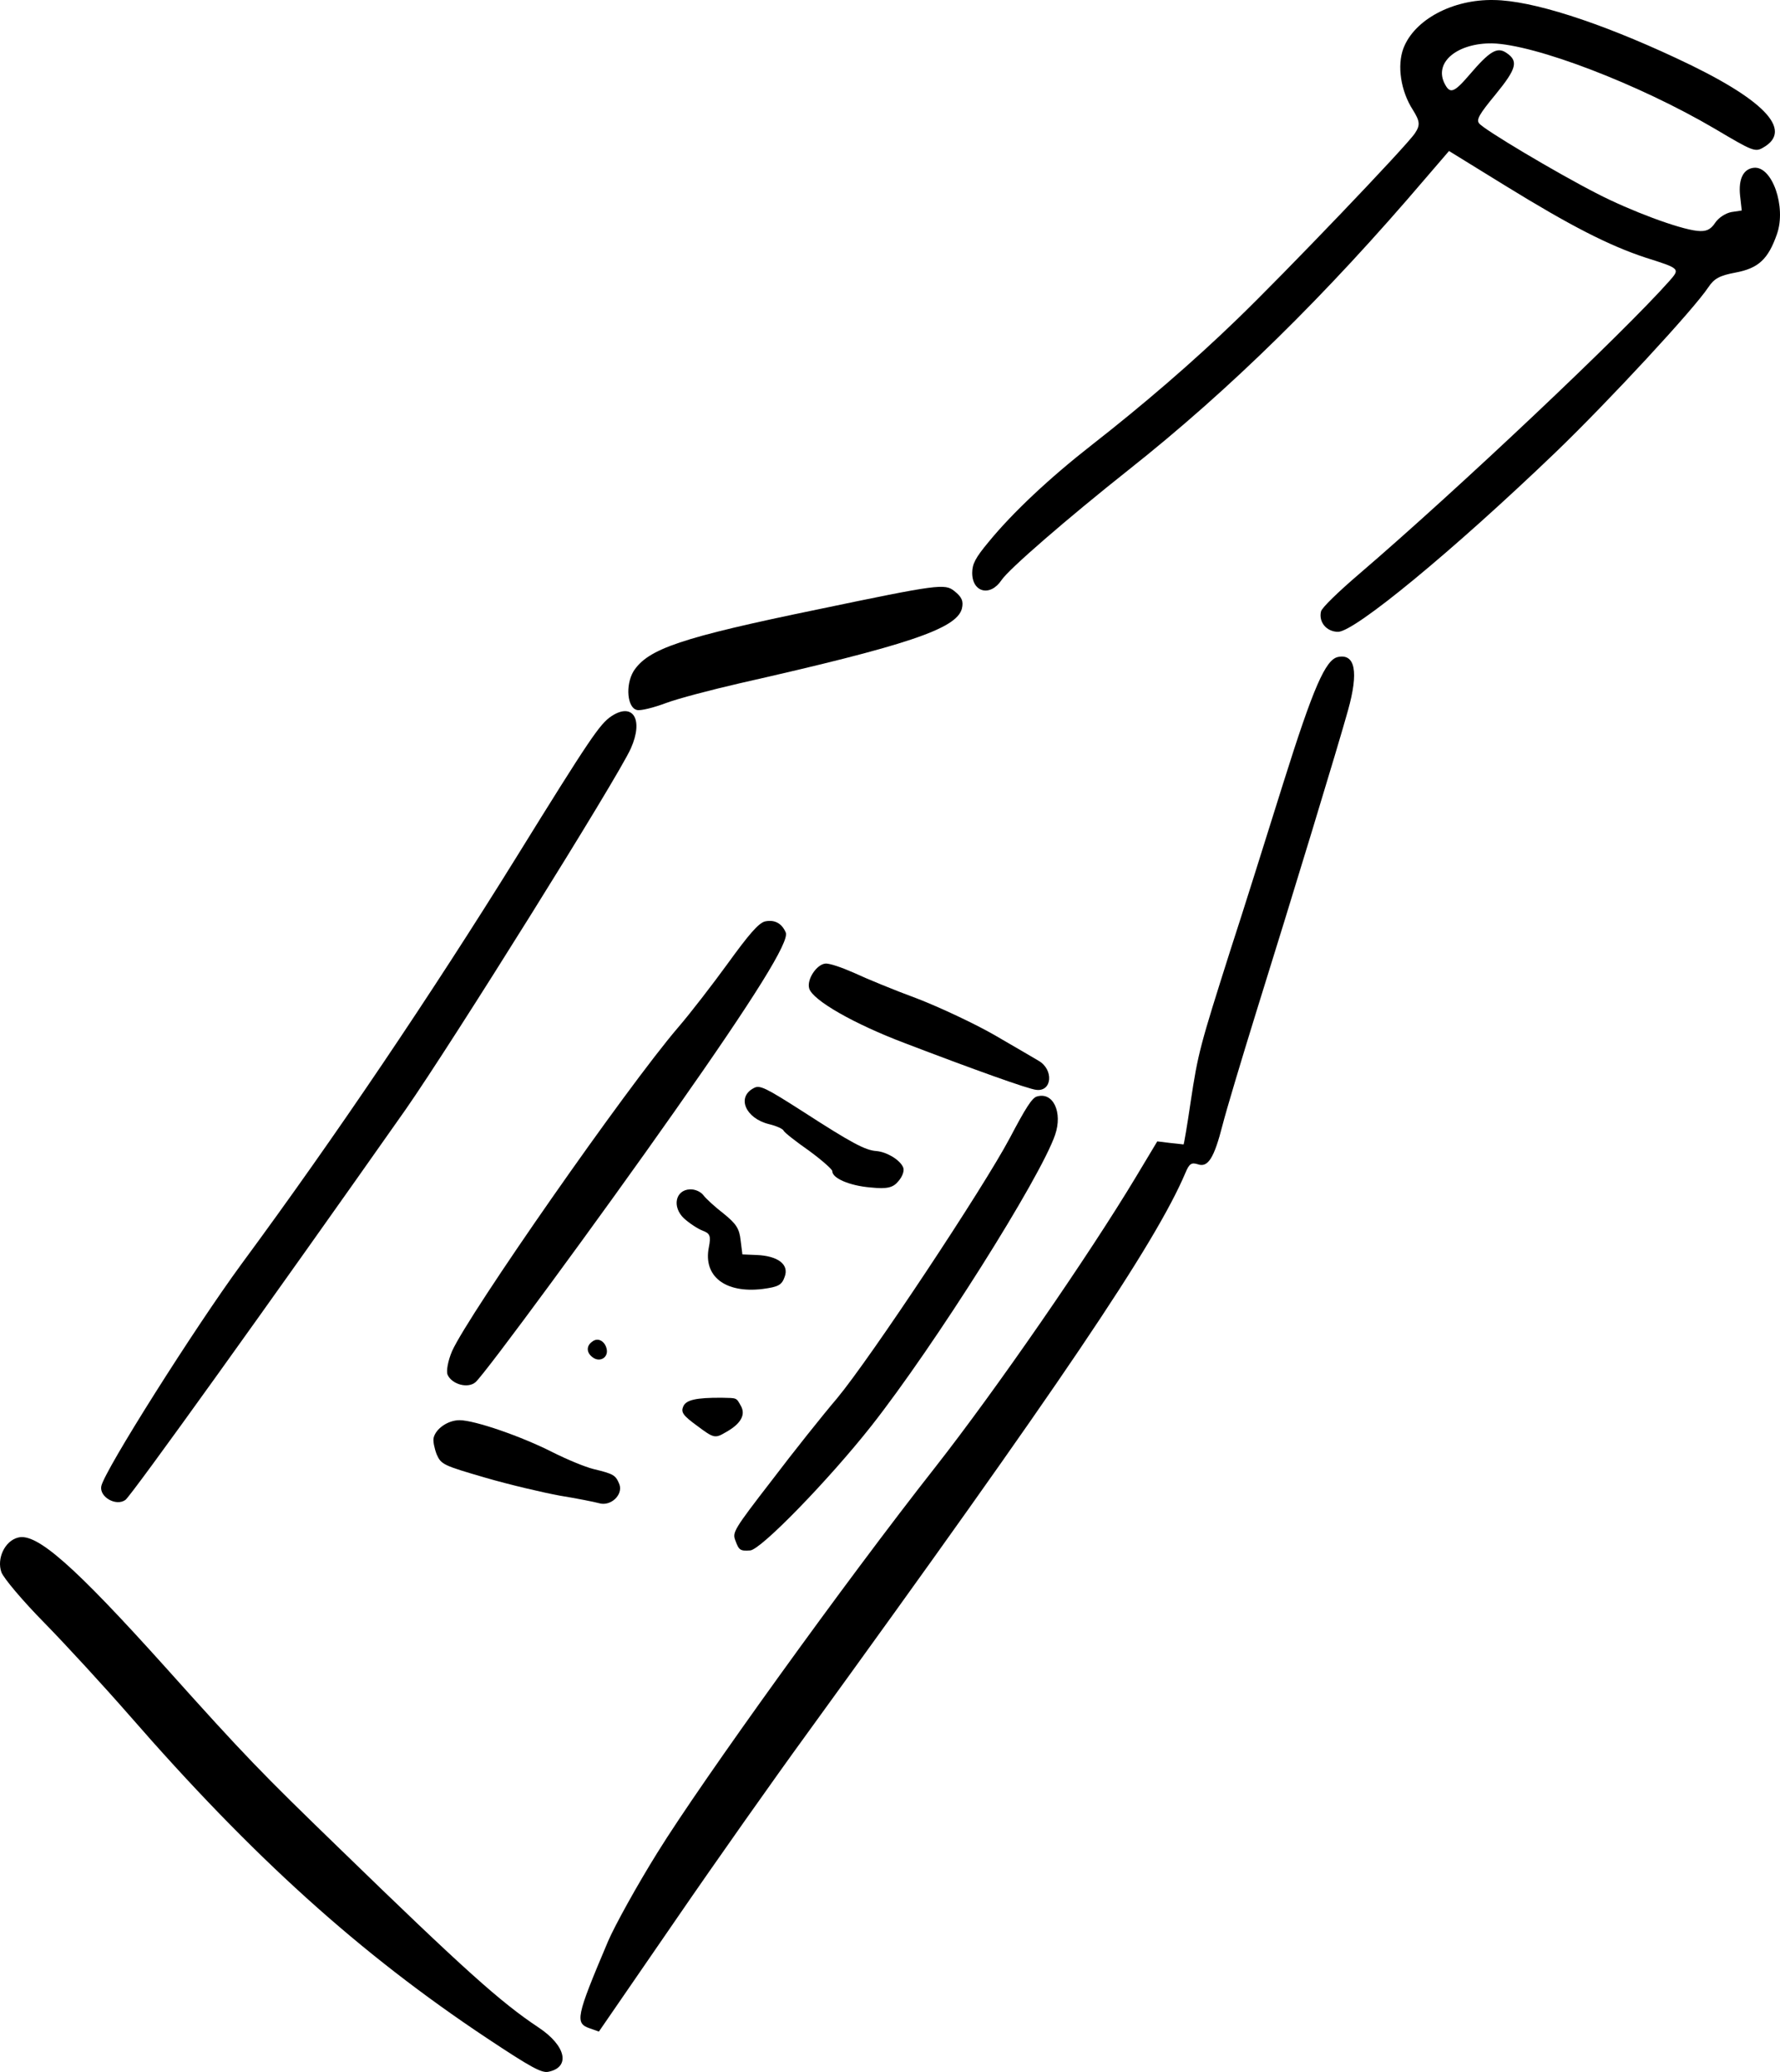 <?xml version="1.0" encoding="UTF-8" standalone="no"?>
<svg
   version="1.0"
   width="475.255pt"
   height="553.001pt"
   viewBox="0 0 475.255 553.001"
   preserveAspectRatio="xMidYMid"
   id="svg50"
   sodipodi:docname="favicon.svg"
   inkscape:version="1.2.2 (732a01da63, 2022-12-09)"
   xmlns:inkscape="http://www.inkscape.org/namespaces/inkscape"
   xmlns:sodipodi="http://sodipodi.sourceforge.net/DTD/sodipodi-0.dtd"
   xmlns="http://www.w3.org/2000/svg"
   xmlns:svg="http://www.w3.org/2000/svg">
  <defs
     id="defs54" />
  <sodipodi:namedview
     id="namedview52"
     pagecolor="#ffffff"
     bordercolor="#000000"
     borderopacity="0.25"
     inkscape:showpageshadow="2"
     inkscape:pageopacity="0.0"
     inkscape:pagecheckerboard="0"
     inkscape:deskcolor="#d1d1d1"
     inkscape:document-units="pt"
     showgrid="false"
     inkscape:zoom="0.65240834"
     inkscape:cx="955.68981"
     inkscape:cy="312.6876"
     inkscape:window-width="2560"
     inkscape:window-height="1369"
     inkscape:window-x="3832"
     inkscape:window-y="330"
     inkscape:window-maximized="1"
     inkscape:current-layer="g48" />
  <g
     transform="matrix(0.1,0,0,-0.1,130.449,735.455)"
     fill="#000000"
     stroke="none"
     id="g48">
    <g
       id="g136"
       transform="rotate(-33.579,1085.237,4898.484)">
      <path
         d="m 1550,7969 c -226,-34 -406,-85 -491,-140 -93,-59 -148,-161 -130,-241 11,-48 57,-99 112,-123 33,-15 39,-23 39,-49 0,-42 -84,-509 -121,-676 -35,-160 -83,-330 -138,-495 -45,-135 -76,-267 -86,-367 -6,-55 -4,-73 9,-93 29,-44 76,-27 76,27 0,35 55,233 120,433 107,328 181,679 230,1086 l 12,96 177,6 c 205,7 318,20 417,47 94,27 94,27 88,-17 -26,-185 -163,-776 -258,-1111 -19,-67 -33,-129 -29,-138 10,-27 42,-37 68,-20 37,25 136,350 219,721 43,194 96,521 96,592 0,28 8,43 39,73 44,43 53,77 35,147 -19,74 -111,144 -149,113 -22,-18 -18,-48 10,-82 l 26,-31 -21,-19 c -11,-11 -20,-31 -20,-48 0,-22 -7,-33 -28,-44 -44,-23 -178,-54 -277,-65 -123,-14 -350,-25 -367,-18 -12,4 -13,21 -6,88 9,90 2,109 -38,109 -29,0 -39,-21 -49,-103 -8,-65 -15,-73 -45,-55 -52,32 -28,108 49,158 97,61 386,126 621,139 118,6 125,7 136,30 42,84 -71,109 -326,70 z"
         id="path4" />
      <path
         d="m 1682,6138 c -24,-24 -10,-104 64,-360 42,-145 101,-348 130,-453 73,-255 79,-274 135,-394 27,-57 48,-105 47,-105 -2,-1 -16,-8 -33,-17 l -30,-15 5,-110 c 11,-244 3,-680 -18,-944 -31,-383 -56,-1039 -49,-1265 3,-104 13,-226 21,-270 41,-219 47,-232 89,-221 l 24,6 6,357 c 3,197 11,471 17,608 48,1155 52,1608 14,1811 -5,26 -2,32 15,37 28,7 27,38 -3,124 -13,37 -54,172 -91,298 -92,316 -211,714 -242,809 -33,102 -68,137 -101,104 z"
         id="path8" />
      <path
         d="M 455,5476 C 192,5211 135,5137 136,5066 c 2,-43 40,-91 65,-81 9,3 33,29 54,58 21,29 82,97 134,152 317,332 403,442 385,495 -7,19 -17,26 -43,28 -32,3 -46,-9 -276,-242 z"
         id="path10" />
      <path
         d="m 153,4933 c -14,-34 -15,-78 -3,-456 13,-427 10,-884 -11,-1307 -10,-211 0,-662 16,-702 11,-27 63,-24 74,5 7,20 30,653 47,1282 5,217 -18,1051 -32,1135 -14,84 -64,107 -91,43 z"
         id="path18" />
      <path
         d="m 1475,4790 c -60,-4 -162,-19 -225,-33 -63,-15 -144,-31 -178,-36 -35,-6 -70,-15 -78,-22 -18,-15 -18,-63 1,-79 25,-21 151,-13 295,20 187,42 342,80 360,90 38,19 9,71 -38,68 -15,-1 -76,-4 -137,-8 z"
         id="path22" />
      <path
         d="m 1661,4716 c -9,-10 -8,-43 1,-132 15,-151 15,-695 0,-834 -7,-58 -18,-183 -24,-279 -12,-166 -11,-174 7,-187 23,-17 27,-17 48,-1 23,16 71,274 86,456 22,272 10,801 -21,919 -16,61 -68,93 -97,58 z"
         id="path24" />
      <path
         d="m 797,4703 c -11,-14 -16,-50 -20,-148 -3,-71 -10,-168 -16,-215 -26,-210 -43,-946 -25,-1054 5,-27 16,-53 25,-59 24,-15 66,-1 73,25 9,34 34,552 43,898 10,370 5,547 -17,560 -23,15 -45,12 -63,-7 z"
         id="path26" />
      <path
         d="m 1385,4358 c -26,-15 -66,-19 -223,-21 -116,-2 -135,-4 -143,-20 -26,-46 26,-80 87,-58 19,7 38,10 42,7 5,-3 43,-6 86,-7 42,-2 79,-7 82,-11 10,-16 60,-7 109,20 40,21 51,33 53,56 2,16 -2,32 -10,37 -18,12 -59,10 -83,-3 z"
         id="path28" />
      <path
         d="m 1026,3997 c -31,-23 -14,-65 29,-73 19,-3 46,-3 60,0 21,5 27,1 39,-28 30,-73 105,-78 181,-13 32,28 37,37 31,60 -8,34 -46,36 -94,7 l -33,-20 -25,29 c -20,24 -34,30 -77,34 -28,2 -61,7 -72,11 -12,4 -28,1 -39,-7 z"
         id="path32" />
      <path
         d="m 1405,3581 c -58,-38 -77,-58 -73,-77 3,-16 13,-20 60,-22 54,-3 58,-2 72,27 21,40 20,68 -3,81 -25,13 -21,13 -56,-9 z"
         id="path36" />
      <path
         d="m 1034,3515 c -8,-19 3,-35 26,-35 22,0 33,23 17,39 -15,15 -37,14 -43,-4 z"
         id="path38" />
      <path
         d="m 1225,3233 c -22,-8 -74,-18 -115,-23 -95,-11 -221,-44 -255,-66 -26,-17 -41,-54 -32,-78 3,-8 17,-22 31,-32 25,-16 31,-15 143,20 64,20 150,52 192,70 42,19 86,37 98,41 31,9 42,54 18,72 -22,15 -28,15 -80,-4 z"
         id="path40" />
      <path
         d="m 46,2231 c -25,-27 -17,-79 14,-102 14,-10 89,-32 170,-49 80,-17 226,-53 325,-80 484,-133 865,-190 1274,-190 141,0 172,3 185,16 43,43 1,84 -87,84 -122,0 -252,19 -707,104 -286,53 -347,66 -655,146 -353,91 -485,109 -519,71 z"
         id="path44" />
    </g>
  </g>
</svg>
